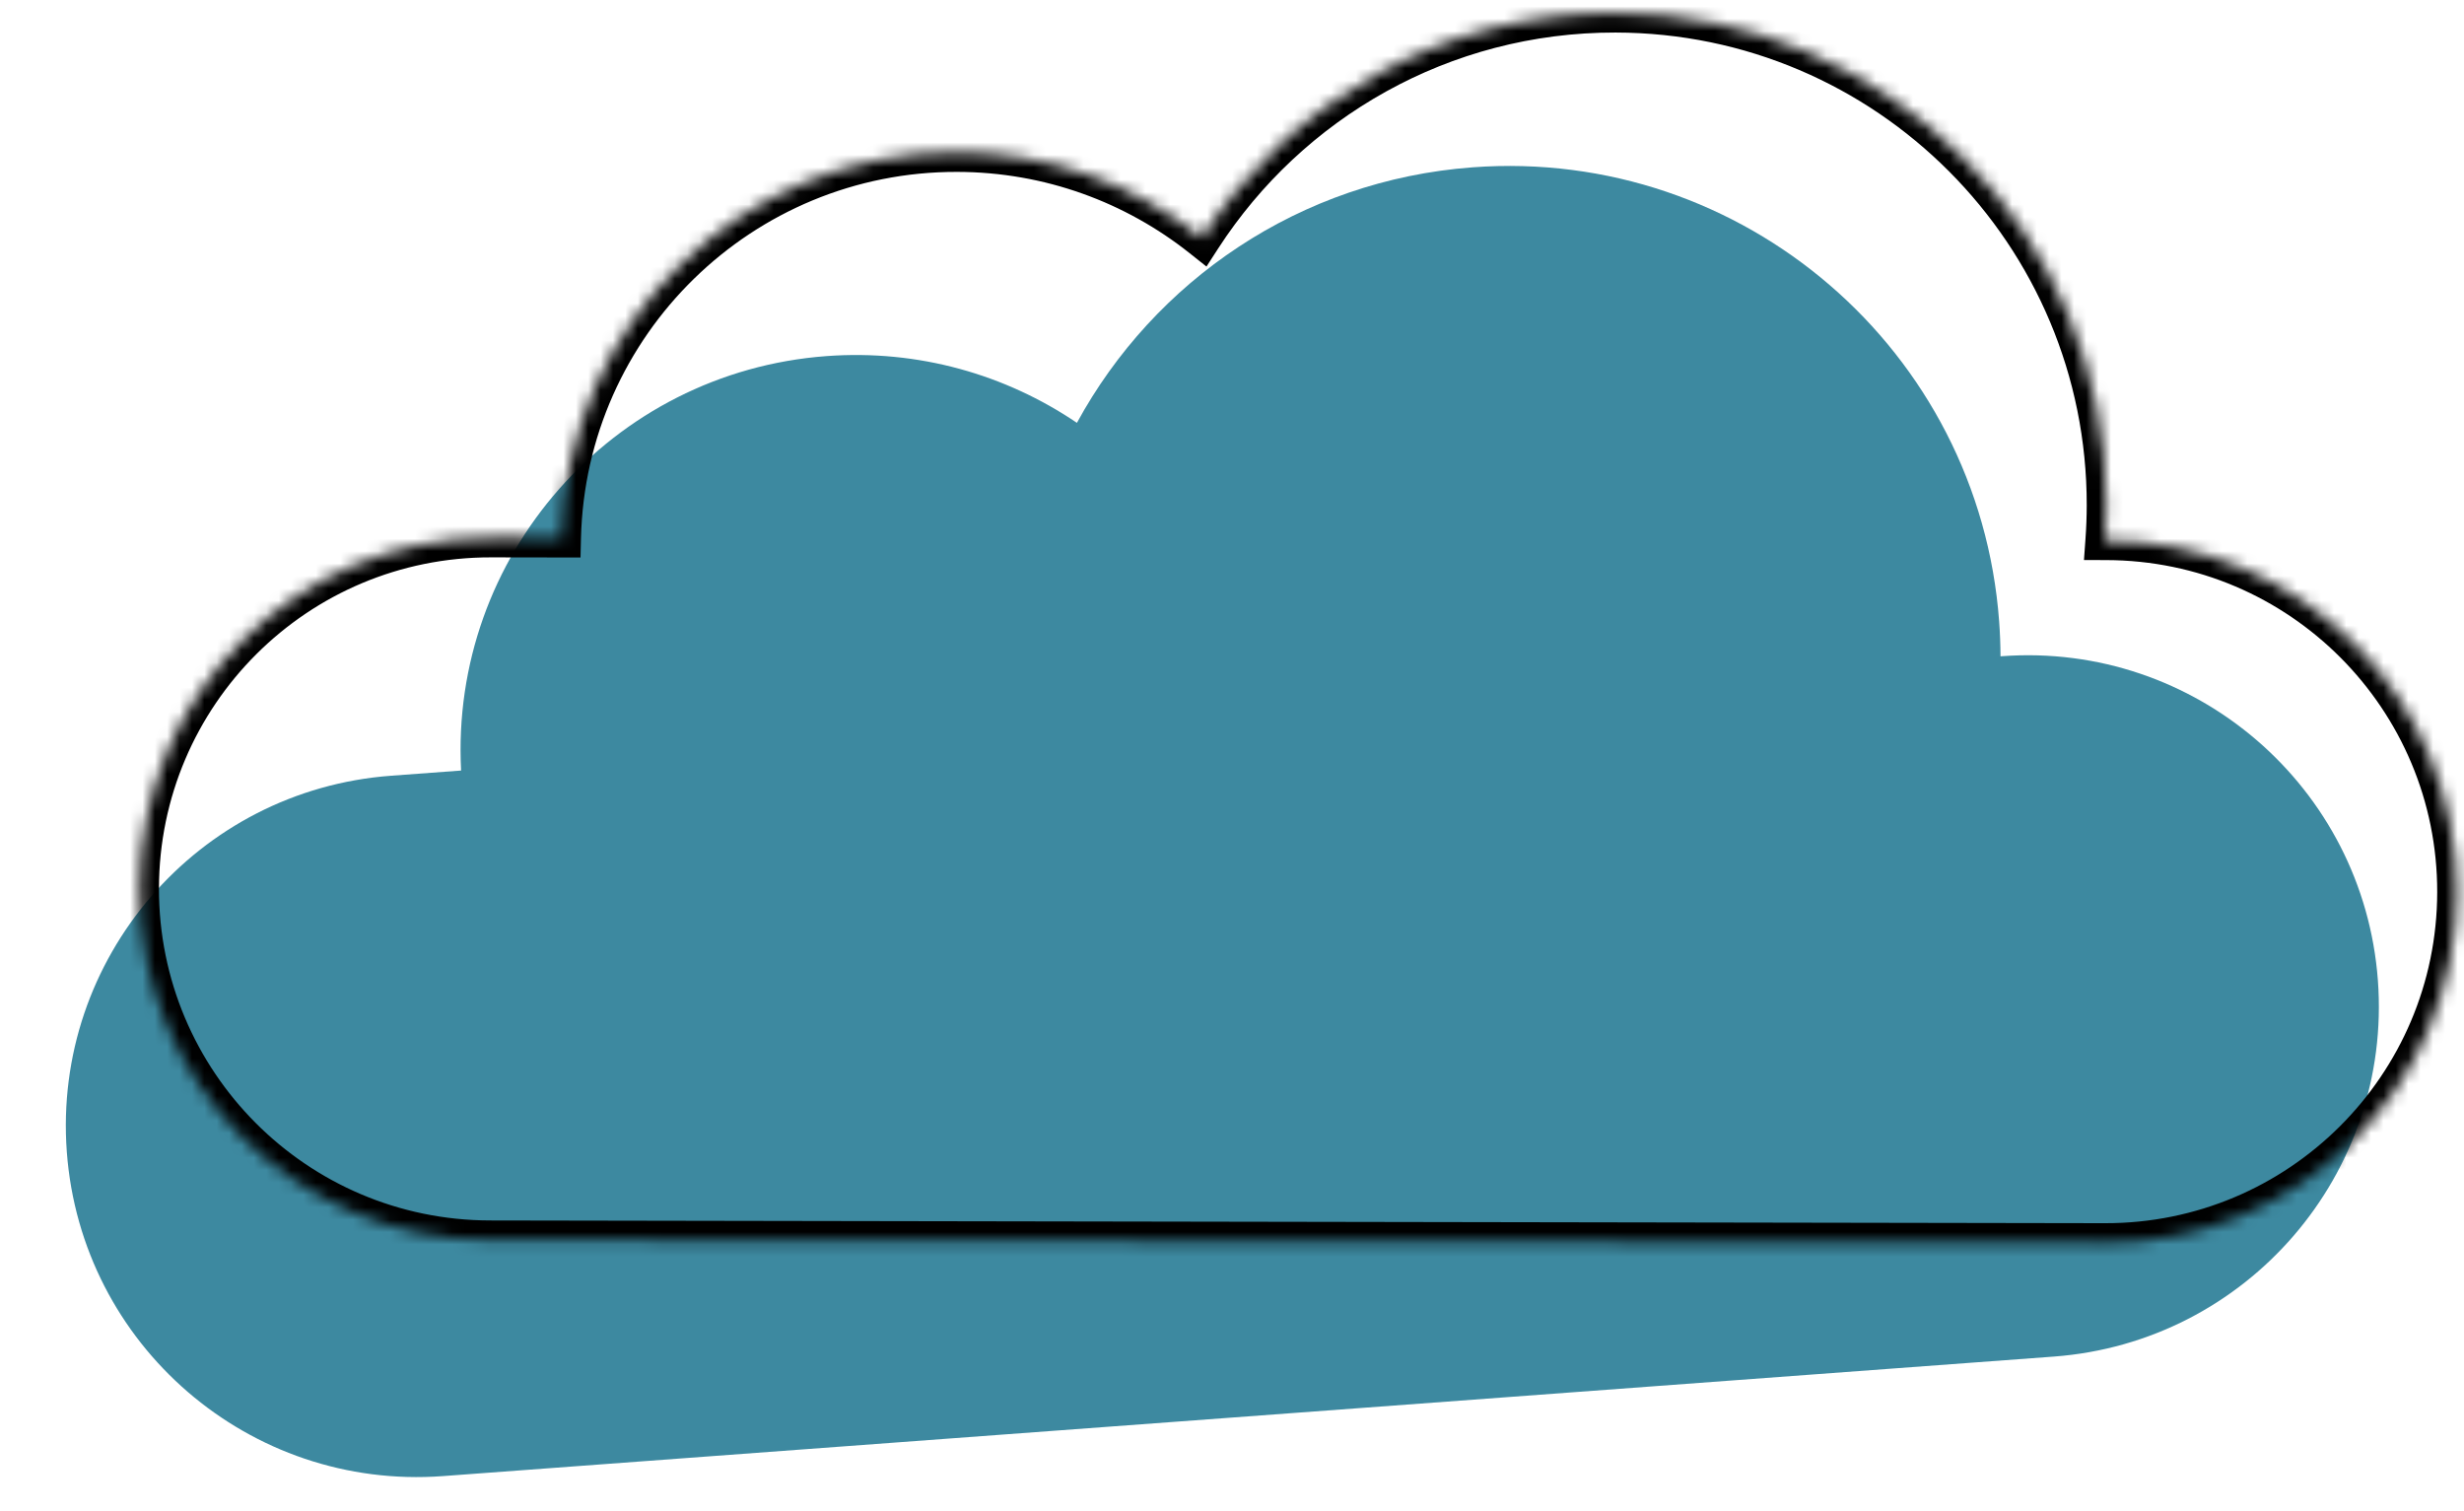 <svg width="199" height="122" viewBox="0 0 199 122" fill="none" xmlns="http://www.w3.org/2000/svg">
<path fill-rule="evenodd" clip-rule="evenodd" d="M161.567 53.004C161.563 52.065 161.527 51.119 161.456 50.168C159.834 28.302 140.793 11.891 118.926 13.513C104.956 14.55 93.212 22.697 86.975 34.148C81.235 30.26 74.192 28.207 66.74 28.759C49.405 30.046 36.337 44.955 37.24 62.228L31.578 62.648C15.959 63.807 4.237 77.407 5.396 93.026C6.555 108.645 20.156 120.367 35.774 119.208L165.864 109.557C181.483 108.398 193.205 94.797 192.046 79.178C190.887 63.559 177.286 51.837 161.667 52.996L161.567 53.004Z" fill="#3D89A0"/>
<mask id="path-2-inside-1_180_571" fill="white">
<path fill-rule="evenodd" clip-rule="evenodd" d="M170.007 43.65C170.075 42.713 170.11 41.768 170.112 40.814C170.149 18.888 152.404 1.083 130.478 1.046C116.469 1.022 104.142 8.257 97.057 19.204C91.627 14.892 84.76 12.312 77.287 12.299C59.905 12.27 45.746 26.148 45.34 43.439L39.662 43.429C24 43.403 11.282 56.078 11.256 71.739C11.229 87.401 23.904 100.119 39.566 100.145L170.013 100.366C185.674 100.393 198.392 87.718 198.419 72.056C198.445 56.394 185.77 43.677 170.109 43.65L170.007 43.65Z"/>
</mask>
<path d="M170.007 43.65L168.429 43.536L168.307 45.229L170.005 45.232L170.007 43.65ZM97.057 19.204L96.073 20.443L97.438 21.527L98.385 20.064L97.057 19.204ZM45.34 43.439L45.337 45.021L46.885 45.024L46.922 43.476L45.34 43.439ZM39.662 43.429L39.659 45.012L39.662 43.429ZM168.53 40.812C168.528 41.728 168.494 42.636 168.429 43.536L171.586 43.764C171.656 42.79 171.693 41.808 171.694 40.817L168.53 40.812ZM130.475 2.628C151.528 2.664 168.565 19.759 168.53 40.812L171.694 40.817C171.733 18.017 153.281 -0.498 130.481 -0.536L130.475 2.628ZM98.385 20.064C105.191 9.549 117.026 2.606 130.475 2.628L130.481 -0.536C115.912 -0.561 103.094 6.965 95.729 18.344L98.385 20.064ZM77.285 13.882C84.388 13.893 90.912 16.345 96.073 20.443L98.041 17.965C92.342 13.439 85.131 10.73 77.29 10.717L77.285 13.882ZM46.922 43.476C47.308 27.043 60.765 13.854 77.285 13.882L77.29 10.717C59.045 10.686 44.184 25.252 43.758 43.402L46.922 43.476ZM39.659 45.012L45.337 45.021L45.342 41.856L39.665 41.847L39.659 45.012ZM12.838 71.742C12.863 56.954 24.872 44.986 39.659 45.012L39.665 41.847C23.129 41.819 9.702 55.201 9.674 71.737L12.838 71.742ZM39.569 98.563C24.781 98.538 12.813 86.53 12.838 71.742L9.674 71.737C9.646 88.272 23.028 101.7 39.563 101.728L39.569 98.563ZM170.015 98.784L39.569 98.563L39.563 101.728L170.01 101.948L170.015 98.784ZM196.836 72.053C196.811 86.841 184.803 98.809 170.015 98.784L170.01 101.948C186.546 101.976 199.973 88.594 200.001 72.059L196.836 72.053ZM170.106 45.233C184.894 45.258 196.861 57.266 196.836 72.053L200.001 72.059C200.029 55.523 186.647 42.096 170.111 42.068L170.106 45.233ZM170.005 45.232L170.106 45.233L170.111 42.068L170.01 42.068L170.005 45.232Z" fill="black" mask="url(#path-2-inside-1_180_571)"/>
</svg>
